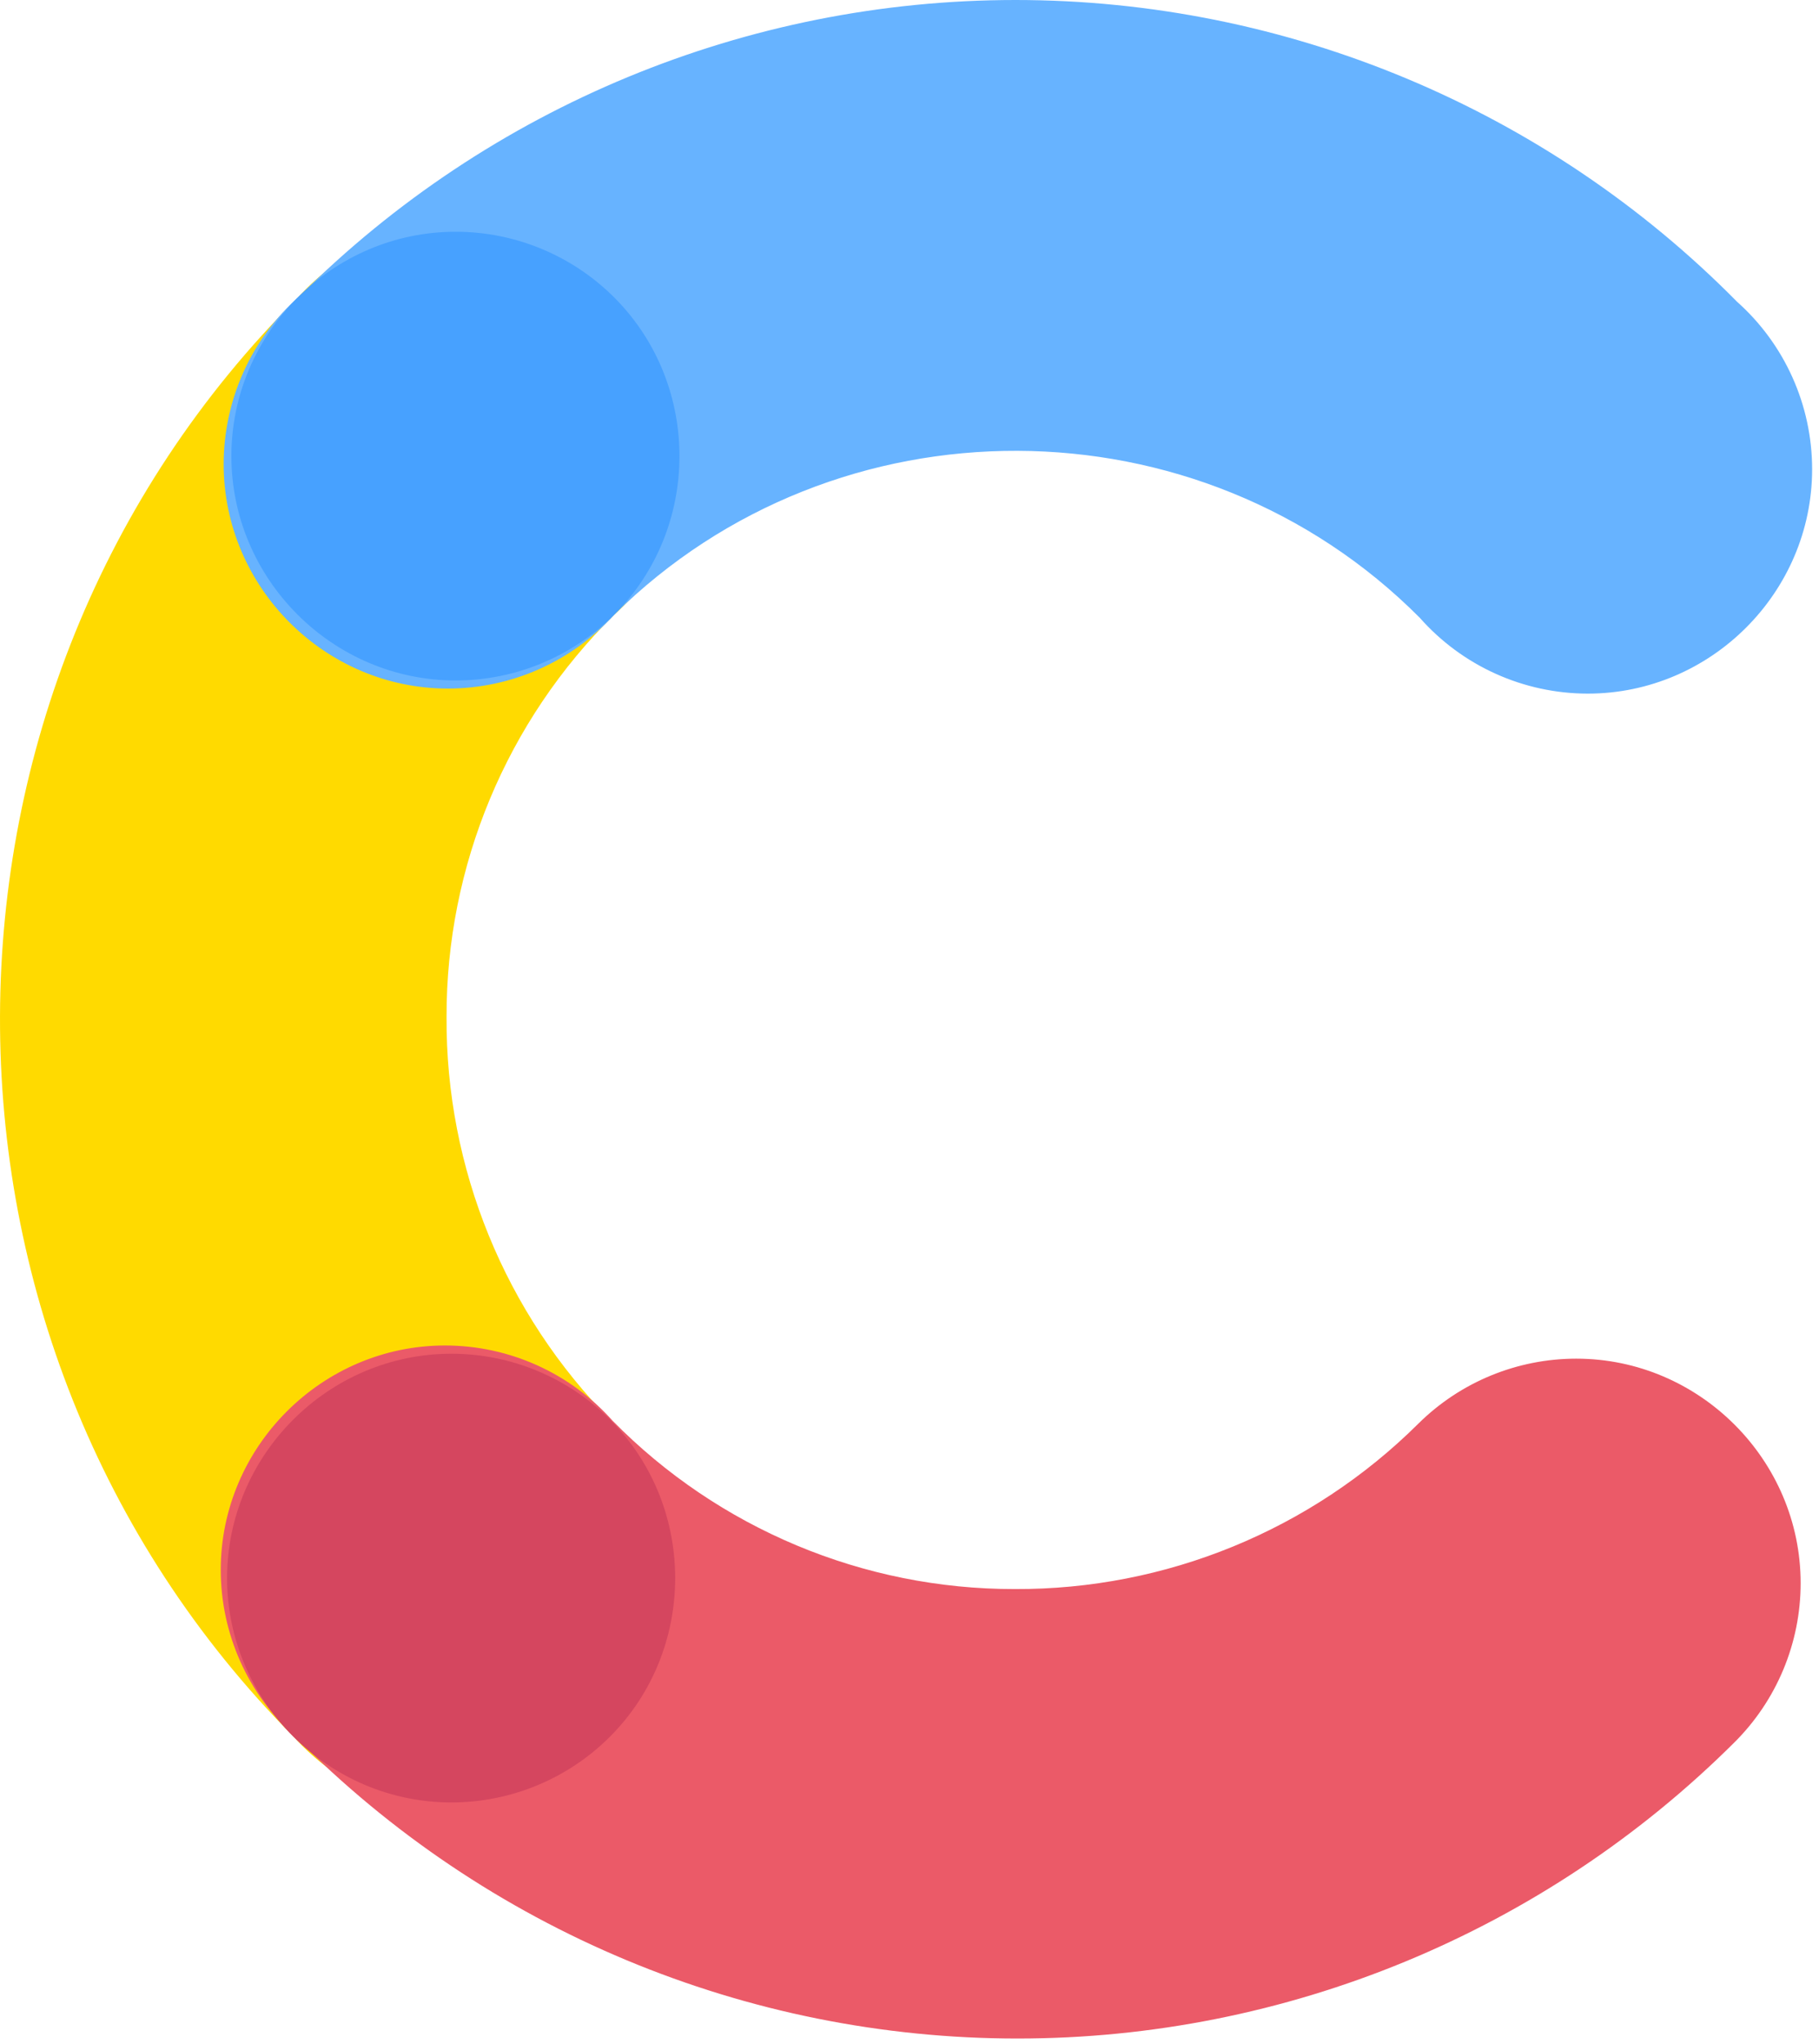 <?xml version="1.0" encoding="UTF-8" standalone="no"?>
<!DOCTYPE svg PUBLIC "-//W3C//DTD SVG 1.1//EN" "http://www.w3.org/Graphics/SVG/1.1/DTD/svg11.dtd">
<svg width="100%" height="100%" viewBox="0 0 146 164" version="1.1" xmlns="http://www.w3.org/2000/svg" xmlns:xlink="http://www.w3.org/1999/xlink" xml:space="preserve" xmlns:serif="http://www.serif.com/" style="fill-rule:evenodd;clip-rule:evenodd;stroke-linejoin:round;stroke-miterlimit:2;">
    <g transform="matrix(1,0,0,1,-0.158,-1.512)">
        <path d="M49.22,115.5C40.689,106.891 35.93,95.229 36,83.11C35.969,70.989 40.819,59.351 49.45,50.84C53.291,47.426 55.492,42.525 55.492,37.386C55.492,27.512 47.366,19.386 37.492,19.386C32.38,19.386 27.503,21.564 24.09,25.37C-7.681,56.953 -7.839,109.085 23.74,140.86C27.153,144.674 32.035,146.856 37.153,146.856C47.027,146.856 55.153,138.731 55.153,128.856C55.153,123.768 52.995,118.911 49.22,115.5Z" style="fill:rgb(255,218,0);fill-rule:nonzero;"/>
        <path d="M49.45,50.84C67.265,33.204 96.421,33.308 114.11,51.07C117.525,54.94 122.445,57.16 127.606,57.16C137.481,57.16 145.606,49.034 145.606,39.16C145.606,34.028 143.412,29.134 139.58,25.72C124.294,10.236 103.419,1.512 81.661,1.512C60.132,1.512 39.46,10.053 24.21,25.25C20.334,28.665 18.11,33.589 18.11,38.755C18.11,48.63 26.235,56.755 36.11,56.755C41.19,56.755 46.039,54.605 49.45,50.84Z" style="fill:rgb(103,179,255);fill-rule:nonzero;"/>
        <path d="M114,115.73C105.394,124.278 93.729,129.055 81.6,129C69.471,129.018 57.833,124.149 49.33,115.5C45.916,111.659 41.015,109.458 35.876,109.458C26.002,109.458 17.876,117.584 17.876,127.458C17.876,132.57 20.054,137.447 23.86,140.86C39.171,156.34 60.061,165.061 81.834,165.061C103.382,165.061 124.076,156.519 139.35,141.32C142.763,137.939 144.685,133.329 144.685,128.525C144.685,118.645 136.555,110.515 126.675,110.515C121.93,110.515 117.371,112.39 114,115.73Z" style="fill:rgb(235,90,104);fill-rule:nonzero;"/>
        <path d="M49.45,50.84C46.076,54.21 41.498,56.105 36.73,56.105C26.855,56.105 18.73,47.979 18.73,38.105C18.73,28.23 26.855,20.105 36.73,20.105C41.552,20.105 46.178,22.043 49.56,25.48C56.45,32.482 56.4,43.898 49.45,50.84Z" style="fill:rgb(71,161,255);fill-rule:nonzero;"/>
        <path d="M49.1,140.86C45.727,144.227 41.151,146.12 36.385,146.12C26.51,146.12 18.385,137.994 18.385,128.12C18.385,118.245 26.51,110.12 36.385,110.12C41.209,110.12 45.837,112.059 49.22,115.5C56.107,122.505 56.053,133.921 49.1,140.86Z" style="fill:rgb(213,70,95);fill-rule:nonzero;"/>
    </g>
</svg>
